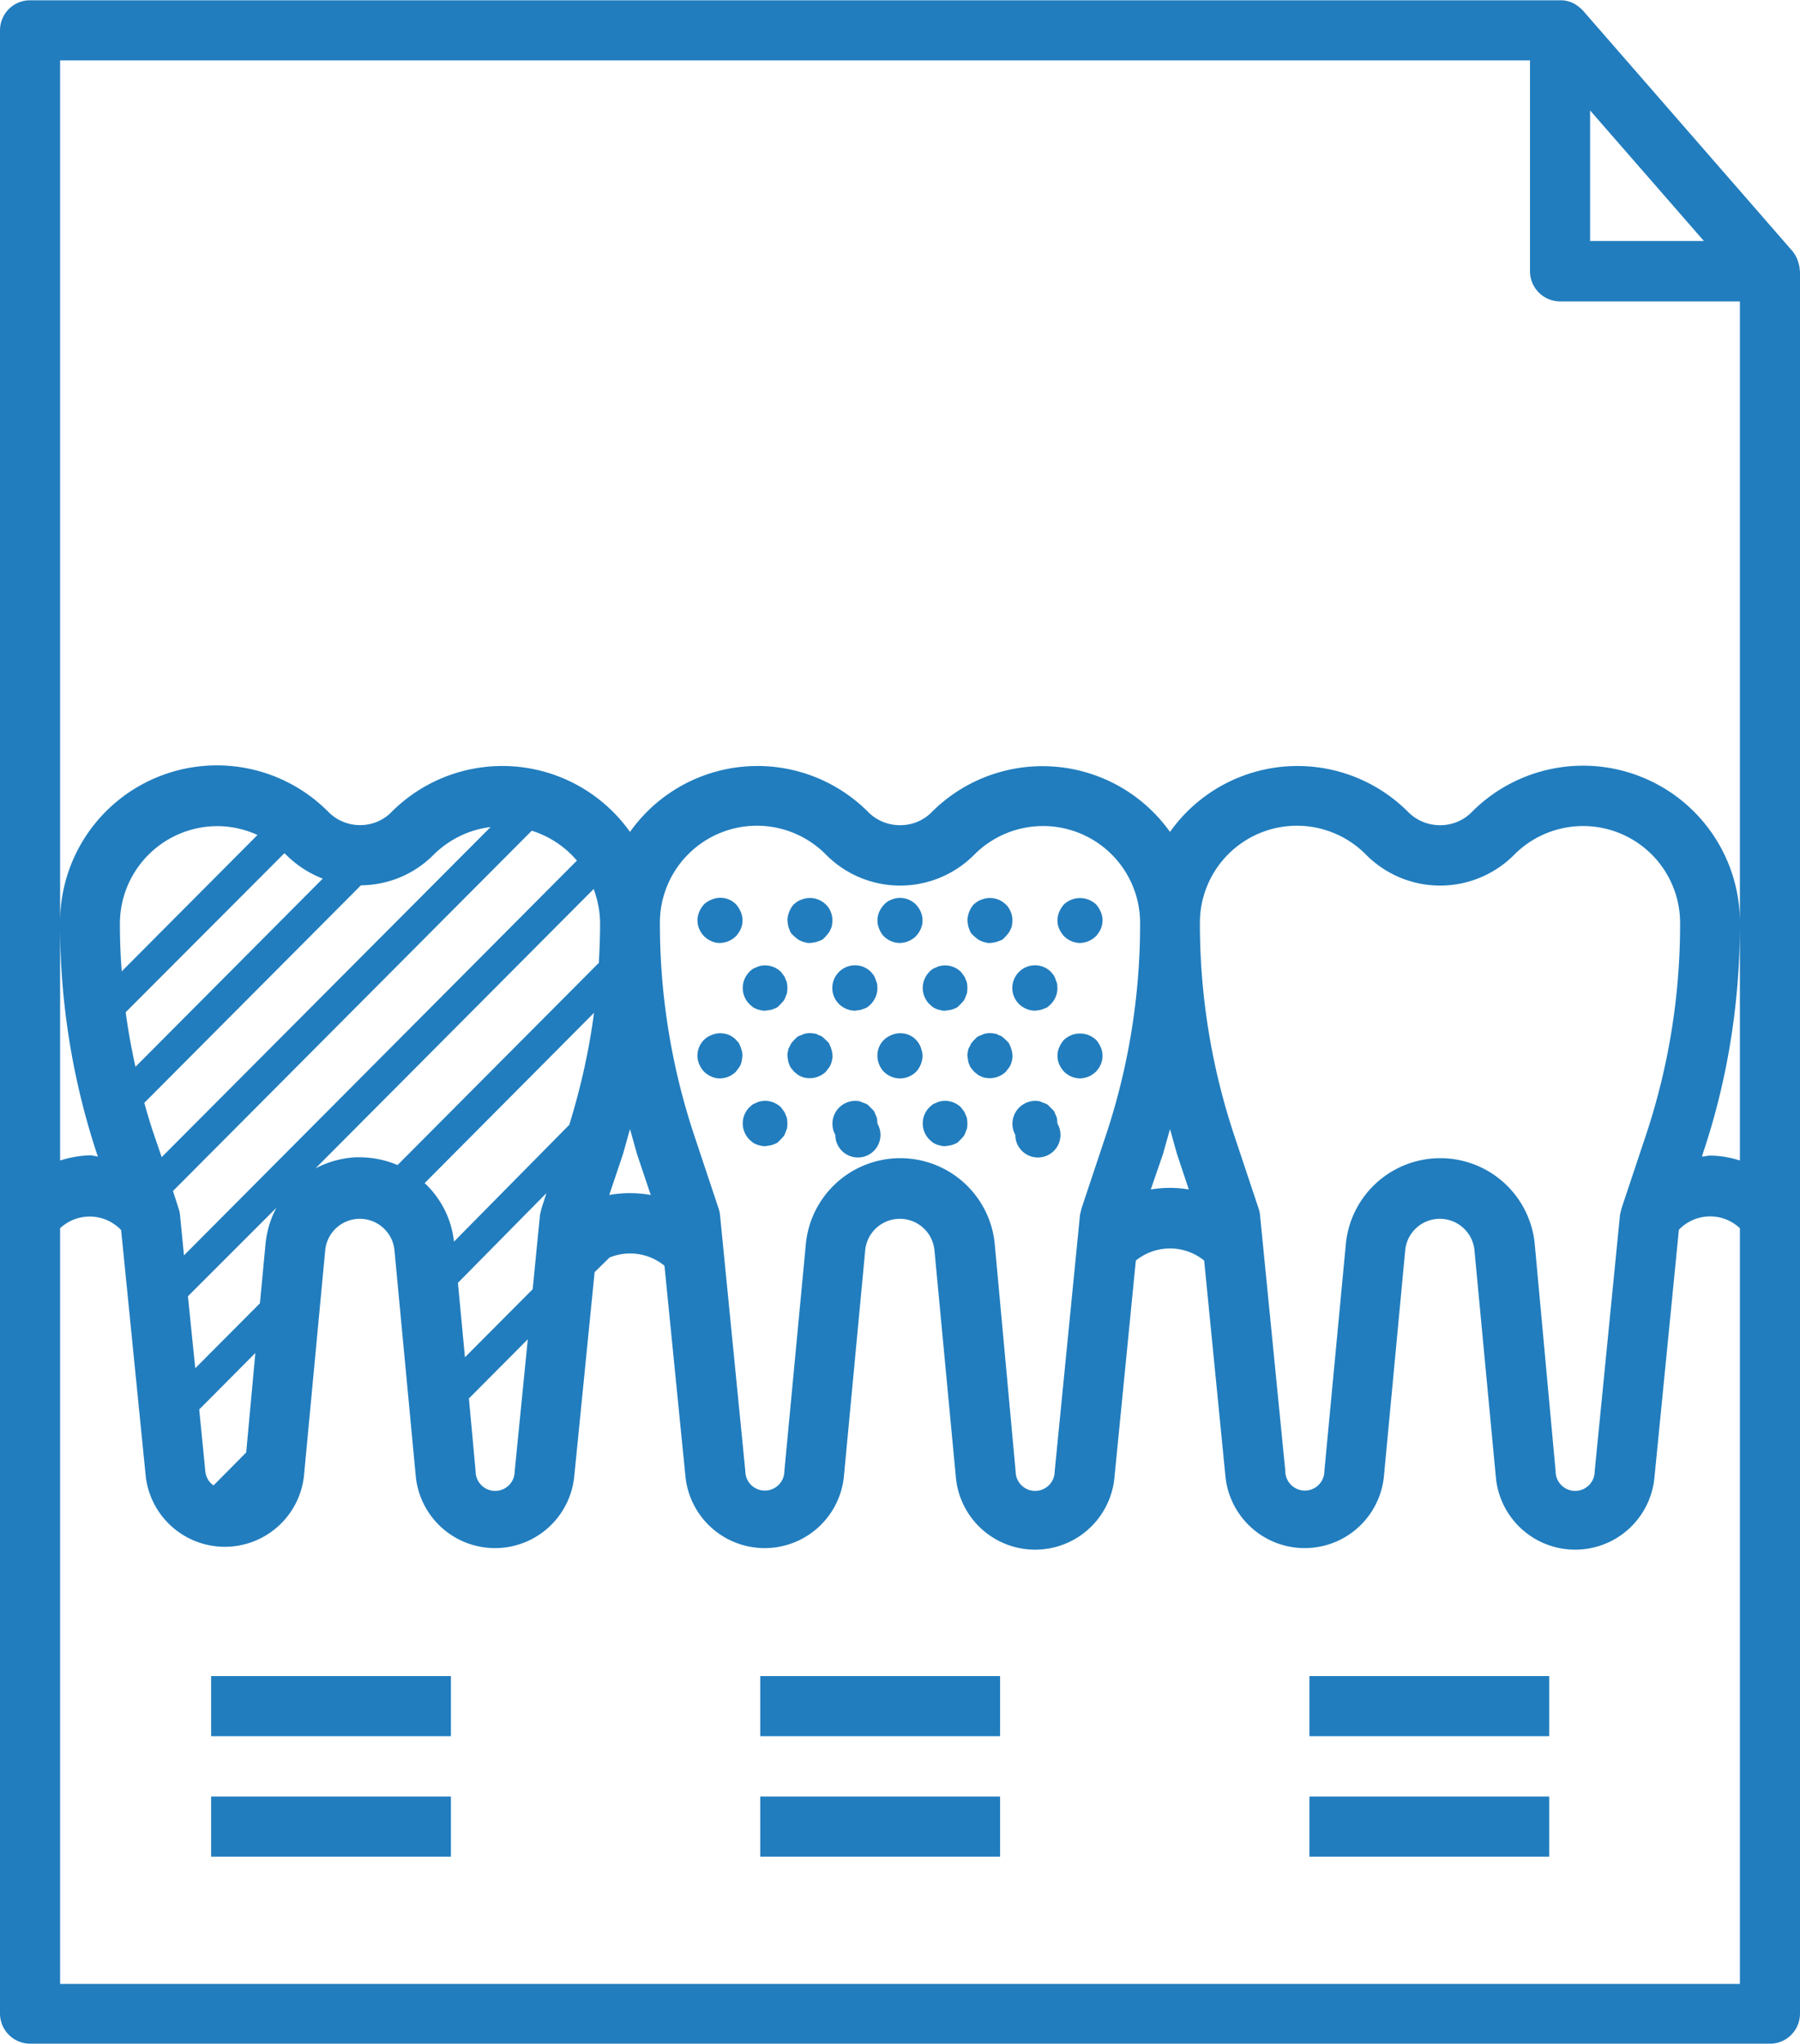 <svg xmlns="http://www.w3.org/2000/svg" xmlns:xlink="http://www.w3.org/1999/xlink" width="59" height="67" viewBox="0 0 59 67"><defs><path id="6ij7a" d="M830 1669.89V1727c0 .55-.44.99-.98.99h-57.04a.99.99 0 0 1-.98-.99V1662c0-.55.44-.99.98-.99h50.21a.96.96 0 0 1 .39.1c.11.06.21.14.3.23l6.88 7.9c.07.09.12.18.16.28l.03.1c.02.07.04.15.04.22l.01.06zm-6.88-.99h3.73l-3.73-4.28zm4.91 32.36a1.42 1.42 0 0 0-2 .05l-.8 8.11a2.61 2.61 0 0 1-5.2-.01l-.7-7.42a1.14 1.14 0 0 0-2.27-.01l-.7 7.43a2.61 2.61 0 0 1-5.19.01l-.7-7.1a1.78 1.78 0 0 0-2.24 0l-.7 7.1a2.61 2.61 0 0 1-5.2-.01l-.7-7.42a1.14 1.14 0 0 0-2.27-.01l-.7 7.43a2.61 2.61 0 0 1-5.19.01l-.69-6.93a1.78 1.78 0 0 0-1.8-.27l-.49.48-.67 6.72a2.61 2.61 0 0 1-5.19-.01l-.7-7.42a1.14 1.14 0 0 0-2.27-.01l-.7 7.43a2.61 2.61 0 0 1-5.18.01l-.81-8.1a1.42 1.42 0 0 0-2-.06v24.77h55.06zm-51.98-3.06l.25.73 10.78-10.82c-.68.08-1.34.39-1.86.9-.66.67-1.52 1-2.39 1.01l-7.1 7.13c.1.36.2.7.32 1.05zm.8 2.4a1 1 0 0 1 .05.22l.13 1.33 12.88-12.94a3.2 3.2 0 0 0-1.48-.98l-11.76 11.81zm.88 8.63c.02.19.12.36.27.46l1.07-1.08.3-3.26-1.84 1.85zm1.97-7.42c.04-.44.16-.85.36-1.22l-2.9 2.9.24 2.36 2.12-2.13zm2.87-2.87c.52-.03 1.02.06 1.46.25l6.6-6.63c.02-.42.04-.85.04-1.28 0-.4-.08-.78-.21-1.14l-9.12 9.16c.37-.2.79-.32 1.23-.36zm4.02 10.29a.64.64 0 0 0 1.28 0l.43-4.33-1.93 1.94zm2.11-8.41l.05-.21.16-.5-2.9 2.94.23 2.44 2.22-2.23zm-8.32-11.8a3.2 3.2 0 0 0-.06-.05l-5.2 5.21c.08.6.19 1.2.32 1.79l6.14-6.17a3.42 3.42 0 0 1-1.2-.78zm-2.26-.94a3.2 3.2 0 0 0-3.19 3.2c0 .52.02 1.04.06 1.56l4.45-4.47a3.18 3.18 0 0 0-1.32-.29zm14.21 12.09l-.45-1.34-.23-.82-.23.82-.45 1.34c.45-.08.91-.08 1.36 0zm1.42-1.97l.8 2.4a1 1 0 0 1 .05.22l.83 8.4a.64.64 0 0 0 1.28 0l.7-7.4a3.11 3.11 0 0 1 6.2.01l.68 7.4a.64.64 0 0 0 1.28 0l.83-8.41.05-.21.8-2.4a21.9 21.9 0 0 0 1.12-6.93 3.18 3.18 0 0 0-5.44-2.26 3.42 3.42 0 0 1-4.85 0 3.18 3.18 0 0 0-5.45 2.26c0 2.35.38 4.69 1.12 6.92zm16.22 1.8l-.39-1.17-.23-.82-.23.82-.4 1.16c.42-.07.84-.07 1.25 0zm1.48-1.8l.8 2.4a1 1 0 0 1 .05.22l.83 8.4a.64.64 0 0 0 1.28 0l.7-7.4a3.11 3.11 0 0 1 6.2.01l.68 7.4a.64.64 0 0 0 1.28 0l.83-8.41.05-.21.8-2.4a21.9 21.9 0 0 0 1.12-6.93 3.18 3.18 0 0 0-5.44-2.26 3.42 3.42 0 0 1-4.85 0 3.18 3.18 0 0 0-5.45 2.26c0 2.35.38 4.69 1.12 6.92zm15.36.63l-.02.08c.09 0 .17-.03.26-.03.33 0 .67.06.98.16v-7.74c0 2.56-.4 5.1-1.22 7.53zm1.22-27.95h-5.9a.99.99 0 0 1-.98-1v-6.9h-48.18v28.3a5.14 5.14 0 0 1 8.8-3.66c.57.57 1.5.57 2.06 0a5.13 5.13 0 0 1 7.82.65 5.12 5.12 0 0 1 7.82-.64c.57.56 1.5.56 2.06 0a5.13 5.13 0 0 1 7.82.64 5.12 5.12 0 0 1 7.82-.64c.57.56 1.5.56 2.06 0a5.14 5.14 0 0 1 8.8 3.65zm-55.06 20.41v7.75c.31-.1.65-.16.98-.17.09 0 .17.03.26.04l-.03-.08a23.92 23.92 0 0 1-1.21-7.54zm17.5 2.91l-5.55 5.58c.52.49.88 1.16.96 1.92l3.78-3.83c.37-1.2.65-2.43.81-3.67zm9.75-3.71a.73.73 0 0 1 .82.18.76.76 0 0 1 .14.22.7.7 0 0 1 0 .56.86.86 0 0 1-.16.24.78.78 0 0 1-.52.22.76.76 0 0 1-.55-.24.76.76 0 0 1-.13-.22.7.7 0 0 1 0-.56.85.85 0 0 1 .19-.27c.06-.06.13-.1.21-.13zm1.23 2.37l.11-.09a.55.55 0 0 1 .13-.06c.05-.03.1-.04.14-.05.25-.05.5.03.67.2l.09.12c.03.04.05.08.06.13.03.04.04.09.05.14l.01.14-.01.15-.05.13a.58.58 0 0 1-.06.13l-.1.11-.1.1a.56.56 0 0 1-.13.06.45.45 0 0 1-.15.04l-.13.02c-.05 0-.1 0-.15-.02a.45.45 0 0 1-.14-.04.57.57 0 0 1-.13-.07l-.1-.09a.75.75 0 0 1 0-1.05zm2.95 0a.74.74 0 0 1 1.05 0l.09.11c.02.04.05.09.06.14l.05.13.01.15c0 .2-.08.38-.21.52l-.11.1a.56.56 0 0 1-.14.06.49.49 0 0 1-.13.04l-.15.02a.77.77 0 0 1-.52-.22.74.74 0 0 1 0-1.05zm-1.67-1.54l-.02-.15a.85.85 0 0 1 .21-.53l.12-.09a.57.57 0 0 1 .13-.06.74.74 0 0 1 .8.16c.07.06.12.15.16.24a.74.74 0 0 1 .04.43c0 .04-.02.09-.04.13a.57.57 0 0 1-.07.13l-.09.11-.1.1a.56.56 0 0 1-.14.06.46.46 0 0 1-.14.04.9.9 0 0 1-.14.02c-.05 0-.1 0-.15-.02a.47.47 0 0 1-.13-.04.55.55 0 0 1-.13-.07l-.11-.09-.1-.1a.54.54 0 0 1-.06-.14.49.49 0 0 1-.04-.13zm4.35-.43a.7.7 0 0 1 0 .56.87.87 0 0 1-.16.24.78.78 0 0 1-.52.22.76.76 0 0 1-.52-.22.86.86 0 0 1-.16-.24.7.7 0 0 1 0-.56.85.85 0 0 1 .16-.25.77.77 0 0 1 1.04 0c.07.07.12.16.16.25zm-5.84 4.72a.85.85 0 0 1-.06.28.77.77 0 0 1-.15.24.76.76 0 0 1-.53.22.76.76 0 0 1-.54-.23.78.78 0 0 1-.2-.54.71.71 0 0 1 .46-.65c.27-.12.6-.06.8.15a.75.75 0 0 1 .16.25l.04.13a1 1 0 0 1 .02.15zm1.46 2.08l.01.14-.01.15-.05.13a.57.57 0 0 1-.06.13l-.1.11-.1.1a.56.56 0 0 1-.13.06.46.46 0 0 1-.15.04.9.9 0 0 1-.13.02c-.05 0-.1 0-.15-.02a.45.45 0 0 1-.14-.04.56.56 0 0 1-.13-.07l-.1-.09a.75.75 0 0 1 0-1.05l.1-.09a.55.55 0 0 1 .13-.06c.05-.03.1-.04.14-.05.25-.05.5.03.67.2l.09.12c.03.04.05.08.06.13.03.04.04.09.05.14zm2.95 0l.01.14a.74.74 0 1 1-1.38.37.75.75 0 0 1 .8-1.1l.12.05c.05.01.1.04.14.06l.1.1.1.1c.02.04.05.09.06.14.03.04.04.09.05.14zm-1.46-2.08a.86.86 0 0 1-.06.28.41.41 0 0 1-.07.12l-.09.12a.77.77 0 0 1-.67.2.48.48 0 0 1-.13-.04.56.56 0 0 1-.13-.07l-.11-.09-.1-.12a.4.4 0 0 1-.06-.12.46.46 0 0 1-.04-.14l-.02-.14c0-.05 0-.1.02-.15 0-.05.02-.1.04-.13l.07-.14.09-.1.1-.1a.57.57 0 0 1 .14-.06.47.47 0 0 1 .13-.05c.1-.02.2-.02.29 0 .05 0 .1.02.14.05.05.01.1.04.13.06l.11.1.1.1.06.14.04.13.02.15zm2.89-.28a.7.7 0 0 1 0 .56.77.77 0 0 1-.16.24.78.78 0 0 1-.52.22.76.76 0 0 1-.52-.22.86.86 0 0 1-.16-.24.7.7 0 0 1 0-.56.85.85 0 0 1 .16-.25.77.77 0 0 1 1.04 0c.07.07.12.16.16.25zm-13.16-3.88a.7.7 0 0 1 0-.56.85.85 0 0 1 .16-.25.76.76 0 0 1 .24-.15c.27-.12.6-.06.8.15.07.07.12.16.16.25a.7.7 0 0 1 0 .56.86.86 0 0 1-.16.24.78.78 0 0 1-.52.22c-.1 0-.2-.02-.28-.06a.76.76 0 0 1-.24-.16.76.76 0 0 1-.16-.24zm1.63 1.41l.11-.09a.55.55 0 0 1 .13-.06c.05-.03.1-.04.14-.05.25-.05.5.03.67.2l.09.12c.03.04.05.08.06.13.03.04.04.09.05.14l.01.14-.01.15-.05.13a.58.58 0 0 1-.06.13l-.1.11-.1.1a.56.56 0 0 1-.13.06.45.45 0 0 1-.15.04l-.13.02c-.05 0-.1 0-.15-.02a.45.45 0 0 1-.14-.04.57.57 0 0 1-.13-.07l-.1-.09a.75.75 0 0 1 0-1.05zm2.95 0a.74.74 0 0 1 1.05 0l.09.11c.02.04.05.09.06.14l.05.13.01.15c0 .2-.08.38-.21.52l-.11.1a.56.56 0 0 1-.14.06.49.49 0 0 1-.13.04l-.15.02a.77.77 0 0 1-.52-.22.74.74 0 0 1 0-1.05zm-1.67-1.54l-.02-.15a.85.85 0 0 1 .21-.53l.12-.09a.57.57 0 0 1 .13-.06.74.74 0 0 1 .8.16c.07.06.12.15.16.24a.74.74 0 0 1 .04.43c0 .04-.02.09-.04.13a.57.57 0 0 1-.07.13l-.09.11-.1.1a.56.56 0 0 1-.14.06.46.46 0 0 1-.14.04.9.9 0 0 1-.14.02c-.05 0-.1 0-.15-.02a.47.47 0 0 1-.13-.04.55.55 0 0 1-.13-.07l-.11-.09-.1-.1a.54.54 0 0 1-.06-.14.49.49 0 0 1-.04-.13zm-1.5 4.29a.85.85 0 0 1-.05.28.42.42 0 0 1-.07.12l-.09.12a.76.76 0 0 1-.52.22c-.1 0-.2-.02-.28-.06a.76.76 0 0 1-.24-.16.78.78 0 0 1-.22-.52c0-.3.18-.58.46-.68.27-.12.6-.06.8.15l.1.11.06.14.04.13.02.15zm1.47 2.08l.01.14-.01.15-.05.13a.57.57 0 0 1-.06.13l-.1.11-.1.1a.56.56 0 0 1-.13.06.46.46 0 0 1-.15.04.9.9 0 0 1-.13.02c-.05 0-.1 0-.15-.02a.45.45 0 0 1-.14-.04.56.56 0 0 1-.13-.07l-.1-.09a.75.75 0 0 1 0-1.05l.1-.09a.55.55 0 0 1 .13-.06c.05-.03.1-.04.14-.05.25-.05.5.03.67.2l.09.12c.03.04.05.08.06.13.03.04.04.09.05.14zm2.95 0l.01.14a.74.74 0 1 1-1.38.37.75.75 0 0 1 .8-1.1l.12.05c.05.01.1.04.14.06l.1.1.1.1c.02.04.05.09.06.14.03.04.04.09.05.14zm-1.46-2.08a.86.86 0 0 1-.06.28.41.41 0 0 1-.07.12l-.09.12a.77.77 0 0 1-.67.2.48.48 0 0 1-.13-.04.56.56 0 0 1-.13-.07l-.11-.09-.1-.12a.4.4 0 0 1-.06-.12.46.46 0 0 1-.04-.14l-.02-.14c0-.05 0-.1.02-.15 0-.05.02-.1.04-.13l.07-.14.09-.1.1-.1a.57.57 0 0 1 .14-.06.47.47 0 0 1 .13-.05c.1-.02.2-.02.29 0 .05 0 .1.02.14.05.05.01.1.04.13.06l.11.1.1.1.06.14.04.13.02.15zm-20.37 20.33h7.86v1.97h-7.86zm0 3.95h7.86v1.97h-7.86zm18-3.95h7.86v1.97h-7.86zm0 3.95h7.86v1.97h-7.86zm18-3.95h7.86v1.97h-7.86zm0 3.95h7.86v1.97h-7.86z"/></defs><g><g transform="translate(-771 -1661)"><use fill="#217dbe" xlink:href="#6ij7a"/></g></g></svg>